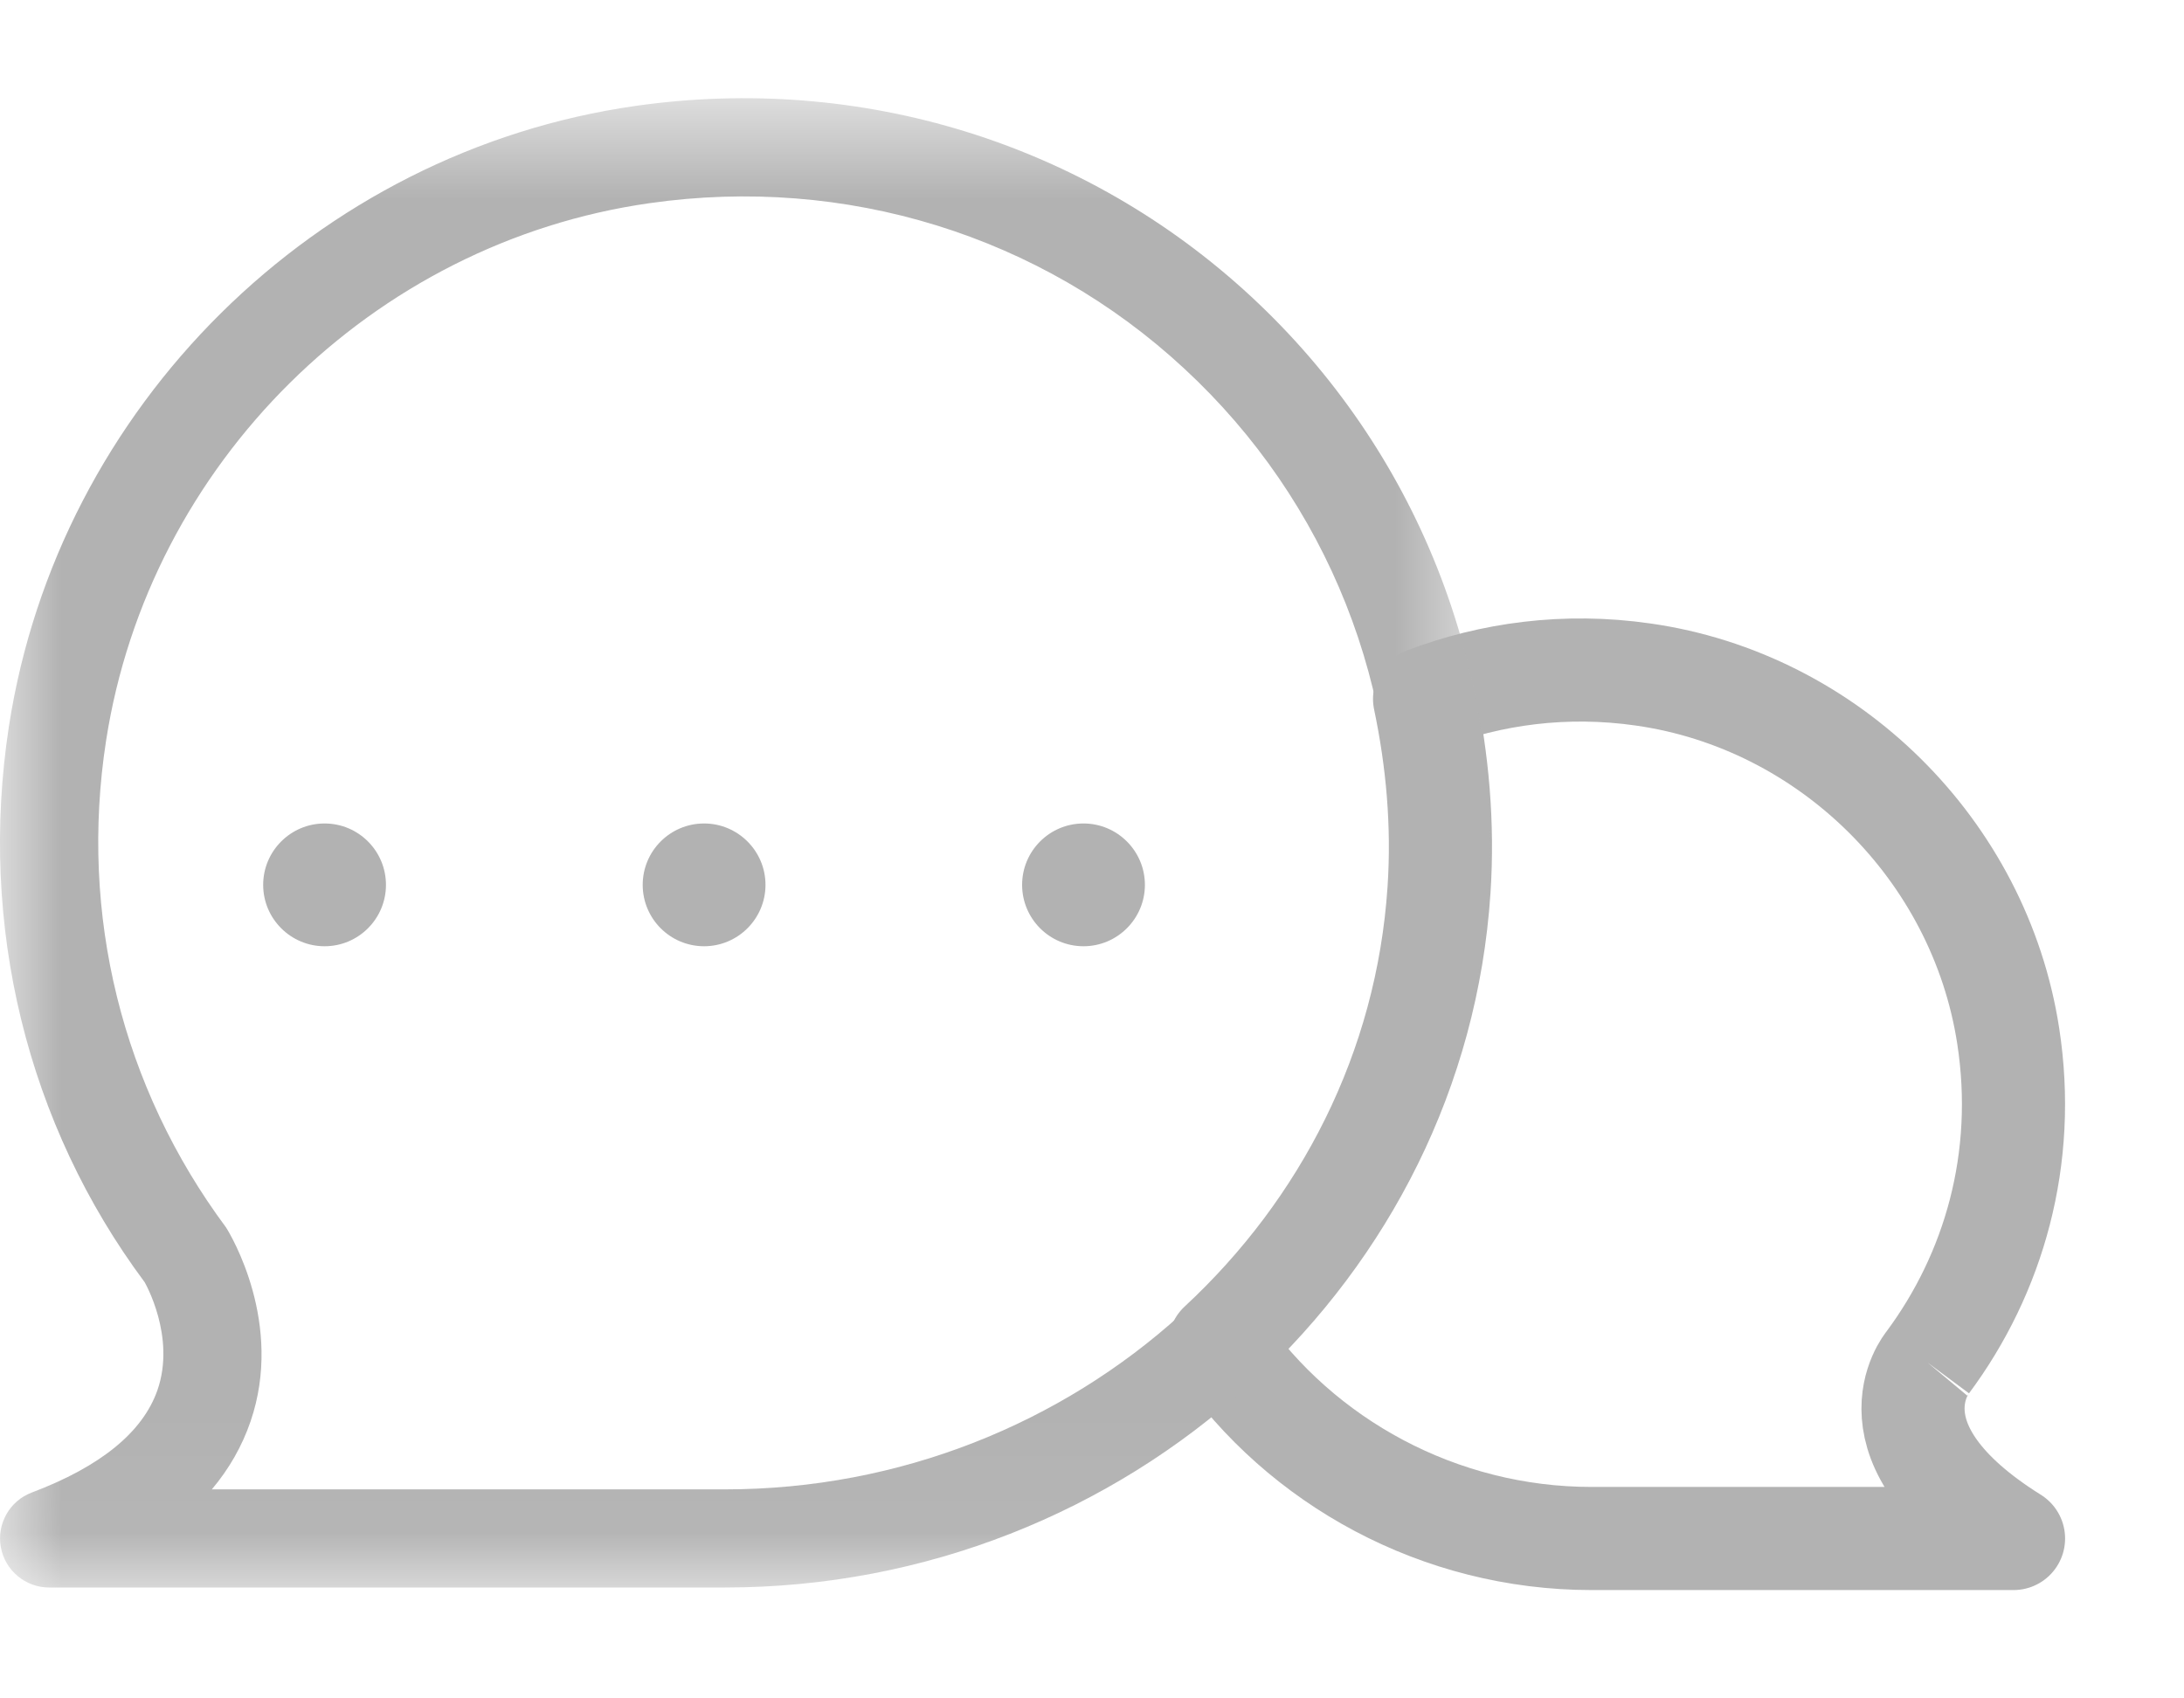 <?xml version="1.0" encoding="UTF-8"?>
<svg width="18px" height="14px" viewBox="0 0 18 14" version="1.1" xmlns="http://www.w3.org/2000/svg" xmlns:xlink="http://www.w3.org/1999/xlink">
    <!-- Generator: Sketch 55.2 (78181) - https://sketchapp.com -->
    <title>mdpi/Group 15</title>
    <desc>Created with Sketch.</desc>
    <defs>
        <polygon id="path-1" points="0 0.676 12.278 0.676 12.278 12.952 0 12.952"></polygon>
    </defs>
    <g id="RLP-Mweb" stroke="none" stroke-width="1" fill="none" fill-rule="evenodd">
        <g id="Quotes-Received" transform="translate(-81, -281)">
            <g id="Group-22" transform="translate(24, 280)">
                <g id="Message" transform="translate(57, 0)">
                    <g id="Group-15" transform="translate(0, 1)">
                        <path d="M15.887,11.232 C16.432,10.499 16.708,9.553 16.551,8.538 C16.315,7.008 15.075,5.778 13.542,5.56 C12.902,5.468 12.29,5.552 11.741,5.761 C11.847,6.266 11.896,6.792 11.86,7.336 C11.762,8.82 11.079,10.129 10.053,11.081 C10.722,12.052 11.863,12.682 13.118,12.682 L16.595,12.682 C15.335,11.894 15.887,11.232 15.887,11.232" id="Fill-1" stroke="#B2B2B2" stroke-width="0.85" stroke-linejoin="round"></path>
                        <g id="Group-8" transform="translate(0, 0.134)">
                            <mask id="mask-2" fill="white">
                                <use xlink:href="#path-1"></use>
                            </mask>
                            <g id="Clip-7"></g>
                            <path d="M1.746,12.143 L5.975,12.143 C8.865,12.143 11.273,9.96 11.456,7.175 C11.562,5.558 10.945,4.001 9.76,2.904 C8.577,1.806 6.968,1.309 5.352,1.541 C3.069,1.866 1.227,3.689 0.874,5.973 C0.653,7.404 1.005,8.829 1.863,9.984 C1.902,10.045 2.341,10.777 2.065,11.583 C1.995,11.787 1.889,11.973 1.746,12.143 M5.975,12.952 L0.405,12.952 C0.21,12.952 0.042,12.812 0.007,12.62 C-0.028,12.428 0.079,12.238 0.262,12.169 C0.827,11.956 1.175,11.673 1.297,11.327 C1.452,10.884 1.194,10.439 1.192,10.435 C0.225,9.136 -0.18,7.496 0.074,5.85 C0.482,3.216 2.604,1.114 5.238,0.739 C7.098,0.474 8.947,1.046 10.311,2.31 C11.674,3.574 12.386,5.366 12.264,7.228 C12.052,10.438 9.29,12.952 5.975,12.952" id="Fill-6" fill="#B2B2B2" mask="url(#mask-2)"></path>
                        </g>
                        <path d="M8.424,7.294 C8.424,7.573 8.65,7.8 8.93,7.8 C9.209,7.8 9.436,7.573 9.436,7.294 C9.436,7.015 9.209,6.788 8.93,6.788 C8.65,6.788 8.424,7.015 8.424,7.294" id="Fill-9" fill="#B2B2B2"></path>
                        <path d="M5.297,7.294 C5.297,7.573 5.523,7.8 5.803,7.8 C6.082,7.8 6.309,7.573 6.309,7.294 C6.309,7.015 6.082,6.788 5.803,6.788 C5.523,6.788 5.297,7.015 5.297,7.294" id="Fill-11" fill="#B2B2B2"></path>
                        <path d="M2.169,7.294 C2.169,7.573 2.396,7.8 2.675,7.8 C2.955,7.8 3.181,7.573 3.181,7.294 C3.181,7.015 2.955,6.788 2.675,6.788 C2.396,6.788 2.169,7.015 2.169,7.294" id="Fill-13" fill="#B2B2B2"></path>
                    </g>
                </g>
            </g>
        </g>
    </g>
</svg>